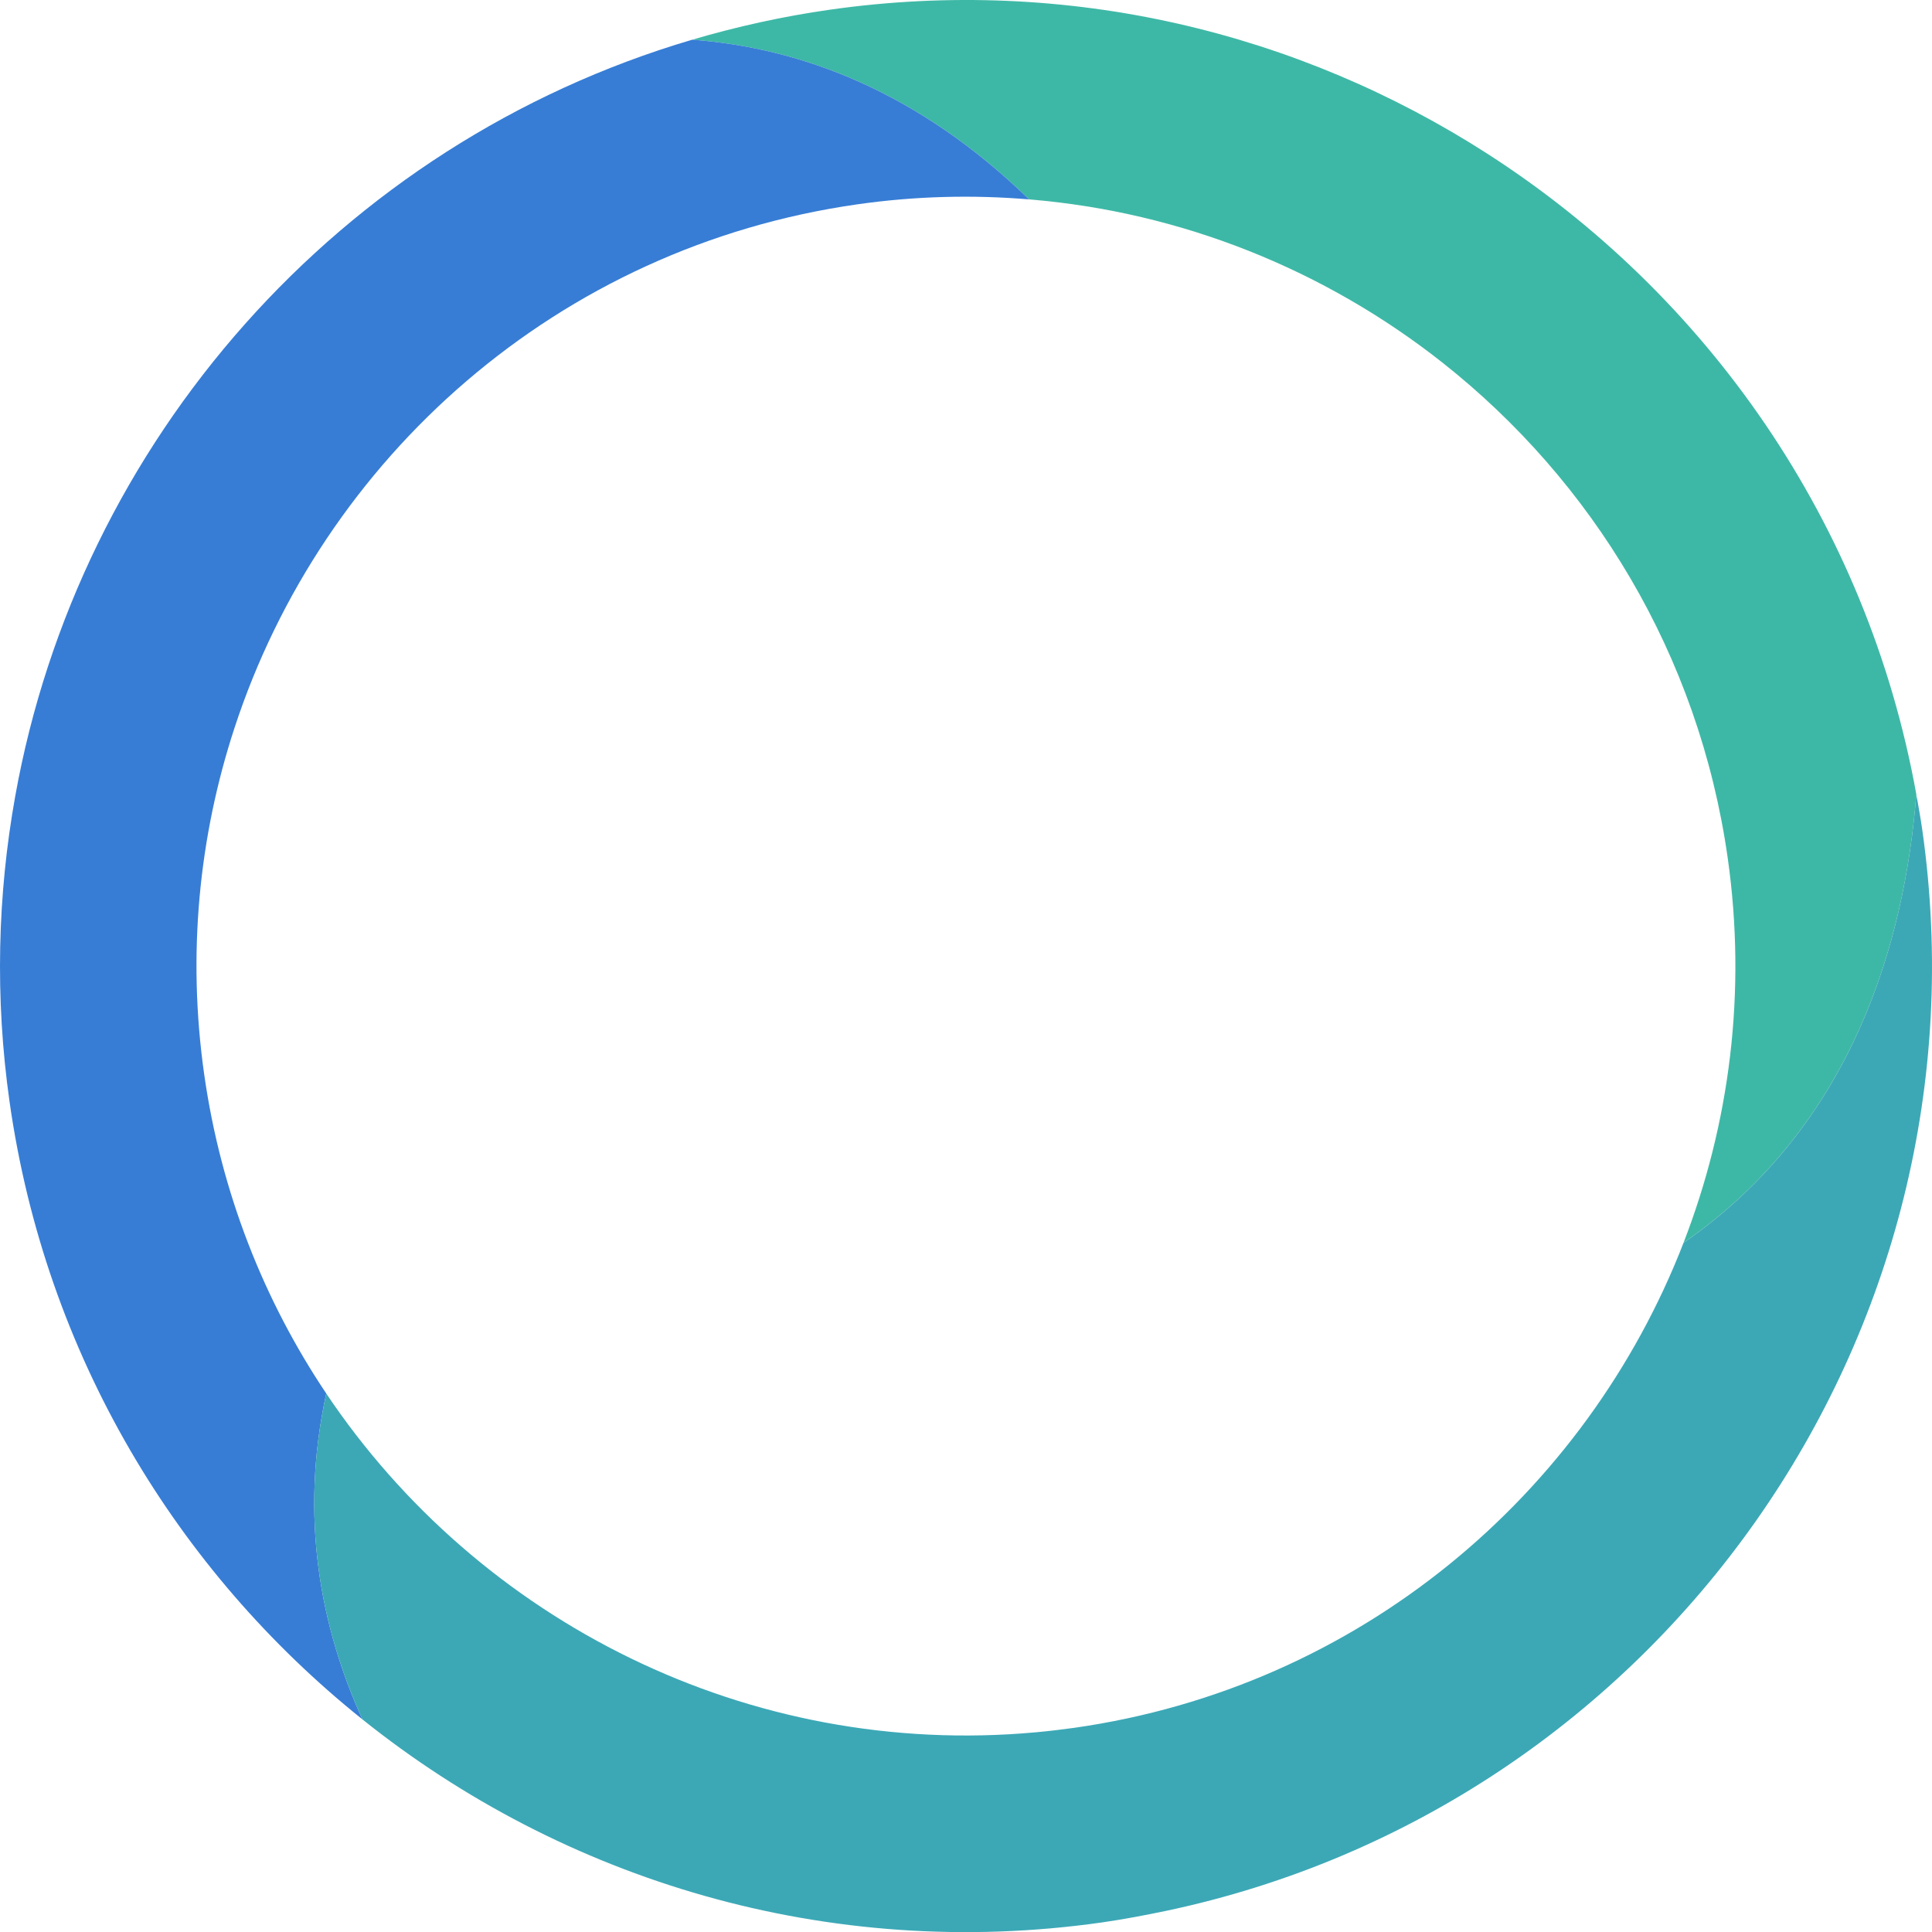 <svg version="1.1" id="图层_1" x="0px" y="0px" width="121.071px" height="121.077px" viewBox="0 0 121.071 121.077" enable-background="new 0 0 121.071 121.077" xml:space="preserve" xmlns="http://www.w3.org/2000/svg" xmlns:xlink="http://www.w3.org/1999/xlink" xmlns:xml="http://www.w3.org/XML/1998/namespace">
  <path fill="#3EB8A6" d="M120.088,49.776c-3.083-17.101-13.179-31.332-26.871-40.137c-11.8-7.59-26.26-11.158-41.204-9.033
	c-2.964,0.421-5.841,1.061-8.633,1.882c6.898,0.518,14.189,3.287,21.11,10.007c9.613,0.79,18.581,4.452,25.902,10.228
	c9.385,7.411,16.063,18.281,17.875,31.029c1.202,8.445,0.115,16.692-2.769,24.132C116.116,70.529,119.367,58.971,120.088,49.776z" class="color c1"/>
  <path fill="#377DD5" d="M20.444,87.323c-3.906-5.828-6.597-12.599-7.648-19.998c-1.071-7.531-0.326-14.906,1.893-21.69
	c5.533-16.93,20.265-30.163,39.056-32.833c3.636-0.518,7.233-0.6,10.745-0.307c-6.921-6.72-14.212-9.489-21.11-10.007
	C21.216,9.022,4.94,27.674,0.954,49.896c-1.109,6.175-1.283,12.62-0.353,19.162c2.255,15.852,10.5,29.392,22.109,38.688
	C20.072,101.926,18.76,95.052,20.444,87.323z" class="color c2"/>
  <path fill="#3CA8B6" d="M73.045,119.752c30.885-6.509,51.924-36.037,47.419-67.734c-0.107-0.755-0.242-1.495-0.376-2.241
	c-0.721,9.195-3.972,20.753-14.589,28.108c-6.104,15.747-20.303,27.849-38.181,30.391c-0.798,0.112-1.596,0.205-2.389,0.278
	c-18.035,1.66-34.913-6.956-44.485-21.23c-1.685,7.729-0.372,14.604,2.267,20.423c12.595,10.084,29.147,15.168,46.343,12.725
	C70.404,120.277,71.728,120.026,73.045,119.752z" class="color c3"/>
</svg>